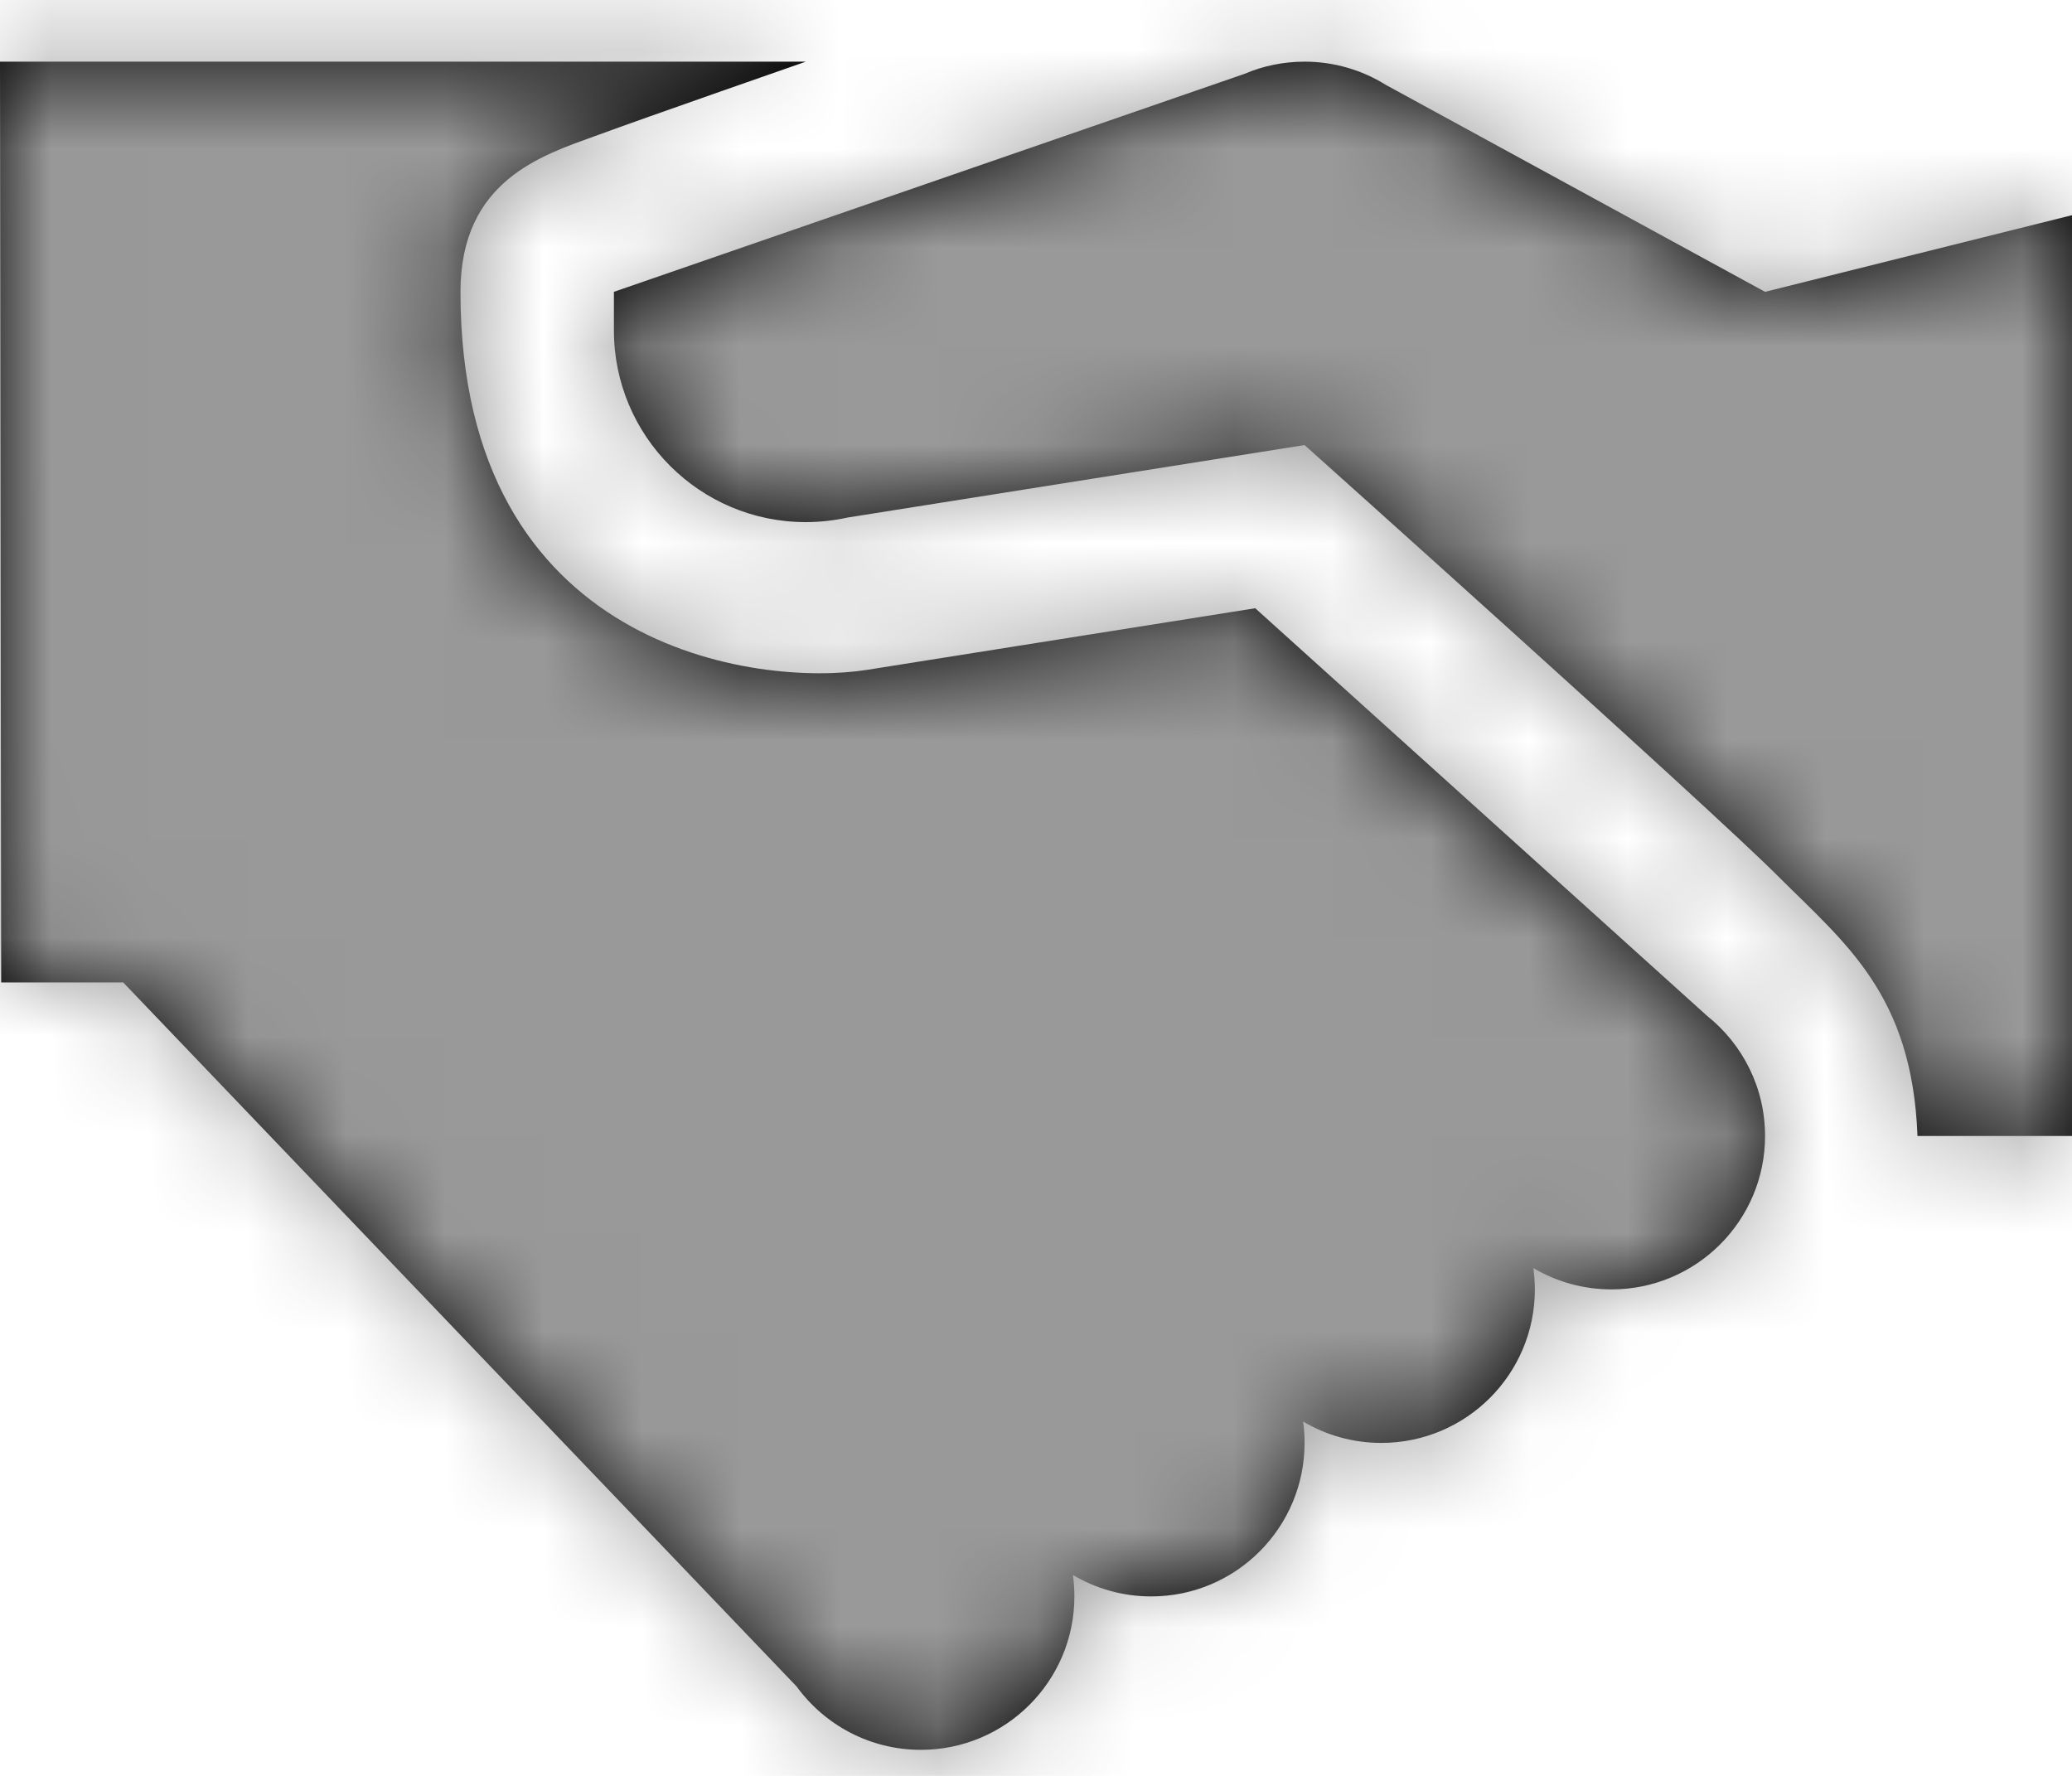 <?xml version="1.0" encoding="UTF-8"?>
<svg width="21px" height="18px" viewBox="0 0 21 18" version="1.1" xmlns="http://www.w3.org/2000/svg" xmlns:xlink="http://www.w3.org/1999/xlink">
    <!-- Generator: Sketch 50 (54983) - http://www.bohemiancoding.com/sketch -->
    <title>navigationbar-trade-notactive</title>
    <desc>Created with Sketch.</desc>
    <defs>
        <path d="M8.588,7.246 C8.452,7.276 8.311,7.292 8.167,7.292 C7.093,7.292 6.222,6.421 6.222,5.347 L6.222,4.958 L12.612,2.749 C12.799,2.669 13.006,2.625 13.222,2.625 C13.524,2.625 13.805,2.711 14.043,2.859 L17.889,4.958 L21,4.181 L21,13.514 L19.434,13.514 C19.38,12.079 18.703,11.563 18.019,10.879 C17.306,10.166 13.222,6.511 13.222,6.511 L8.588,7.246 Z M8.074,19.094 L1.249,11.958 L0.012,11.958 L0,2.625 L8.167,2.625 C8.167,2.625 6.564,3.183 6.034,3.378 C5.503,3.572 4.667,3.824 4.667,4.958 C4.667,8.6 7.695,8.962 8.785,8.79 C9.875,8.617 12.722,8.165 12.722,8.165 L17.303,12.298 C17.66,12.583 17.889,13.022 17.889,13.514 C17.889,14.373 17.192,15.069 16.333,15.069 C16.044,15.069 15.773,14.99 15.541,14.853 C15.55,14.923 15.556,14.996 15.556,15.069 C15.556,15.929 14.859,16.625 14,16.625 C13.71,16.625 13.439,16.546 13.207,16.408 C13.217,16.479 13.222,16.551 13.222,16.625 C13.222,17.484 12.526,18.181 11.667,18.181 C11.377,18.181 11.106,18.101 10.874,17.964 C10.884,18.035 10.889,18.107 10.889,18.181 C10.889,19.04 10.192,19.736 9.333,19.736 C8.816,19.736 8.357,19.483 8.074,19.094 Z" id="path-1"></path>
    </defs>
    <g id="Page-1" stroke="none" stroke-width="1" fill="none" fill-rule="evenodd">
        <g id="Icon/Transaction" transform="translate(0, -2)">
            <mask id="mask-2" fill="white">
                <use xlink:href="#path-1"></use>
            </mask>
            <use id="Combined-Shape" fill="#000000" fill-rule="nonzero" xlink:href="#path-1"></use>
            <g id="Color/999999" mask="url(#mask-2)" fill="#999999" fill-rule="evenodd">
                <rect x="0" y="0" width="21" height="21"></rect>
            </g>
        </g>
    </g>
</svg>